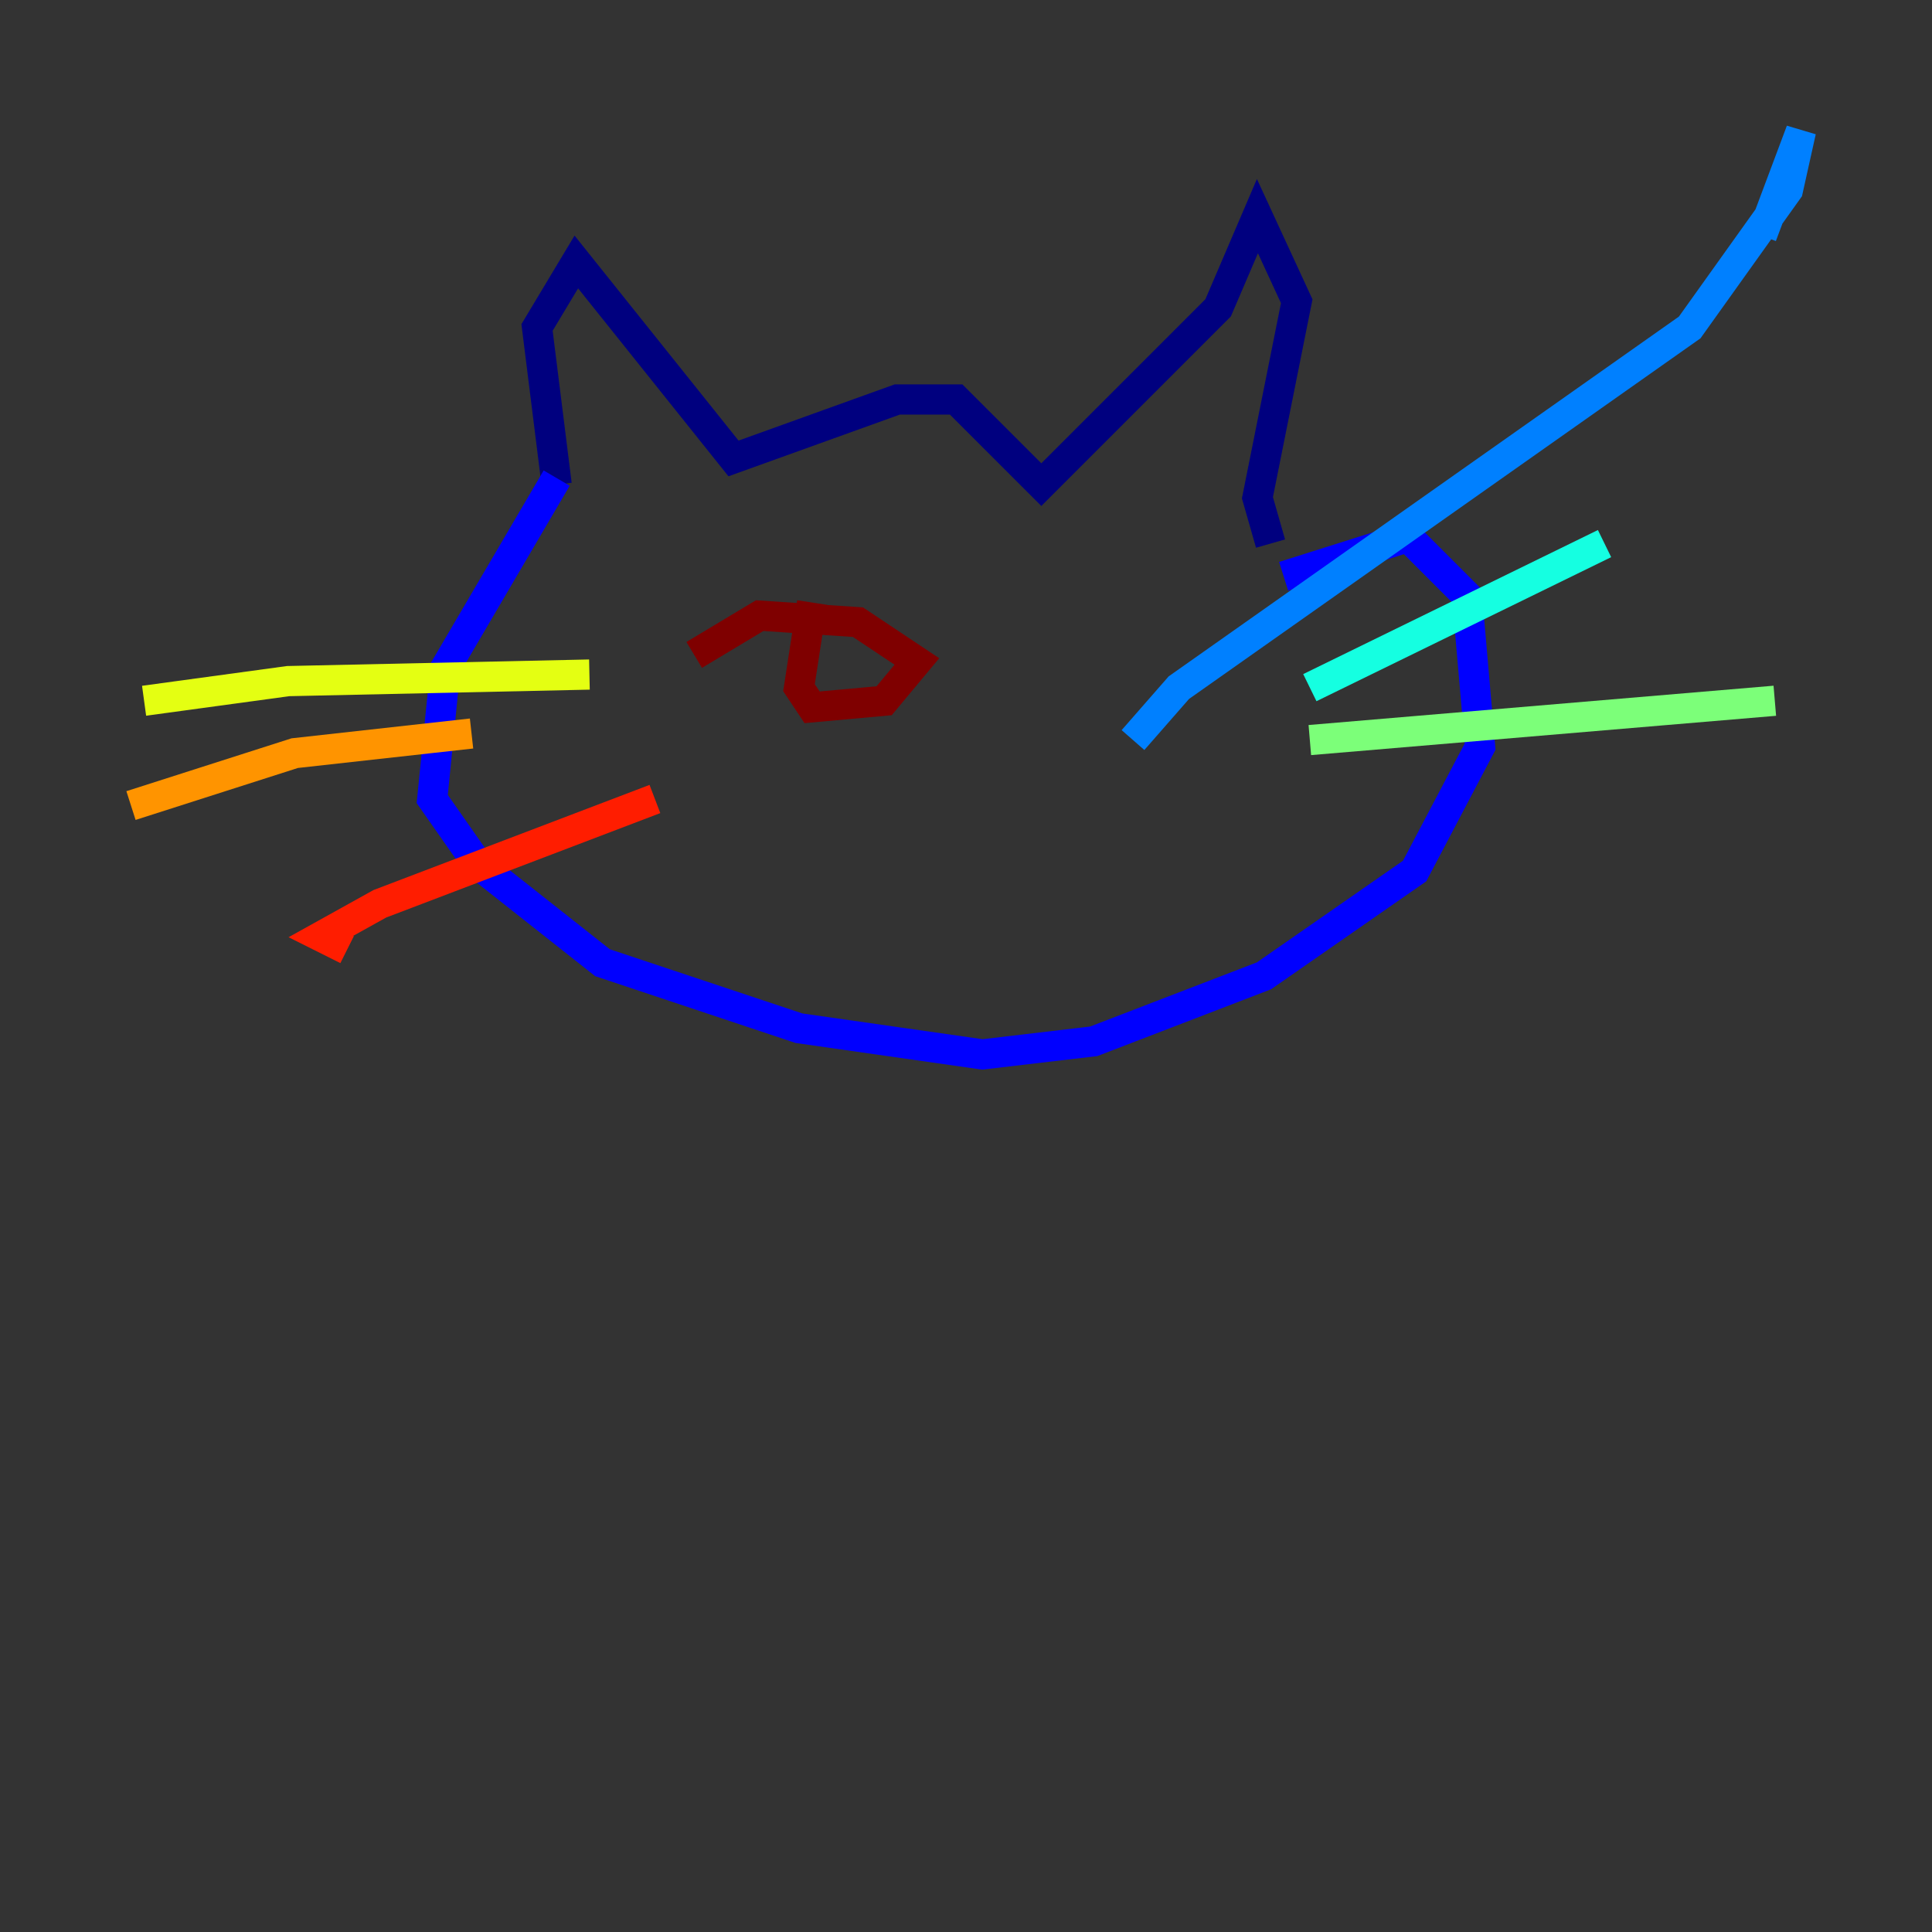 <?xml version="1.0" encoding="utf-8" ?>
<svg baseProfile="tiny" height="128" version="1.2" viewBox="0,0,128,128" width="128" xmlns="http://www.w3.org/2000/svg" xmlns:ev="http://www.w3.org/2001/xml-events" xmlns:xlink="http://www.w3.org/1999/xlink"><rect x="0" y="0" width="128" height="128" fill="#333333" stroke="none"/><defs /><polyline fill="none" points="36.881,32.108 35.58,21.695 38.183,17.356 48.597,30.373 59.444,26.468 63.349,26.468 68.99,32.108 80.705,20.393 83.308,14.319 85.912,19.959 83.308,32.976 84.176,36.014" stroke="#00007f" stroke-width="2" /><polyline fill="none" points="36.881,31.675 29.505,44.258 28.637,52.936 31.675,57.275 39.919,63.783 52.936,68.122 65.085,69.858 72.461,68.99 83.742,64.651 93.722,57.709 98.061,49.464 97.193,39.485 93.288,35.58 85.044,38.183" stroke="#0000ff" stroke-width="2" /><polyline fill="none" points="75.064,49.031 78.102,45.559 111.946,21.695 118.454,12.583 119.322,8.678 116.719,15.62" stroke="#0080ff" stroke-width="2" /><polyline fill="none" points="86.78,45.559 106.305,36.014" stroke="#15ffe1" stroke-width="2" /><polyline fill="none" points="86.78,49.031 117.586,46.427" stroke="#7cff79" stroke-width="2" /><polyline fill="none" points="39.051,44.691 19.091,45.125 9.546,46.427" stroke="#e4ff12" stroke-width="2" /><polyline fill="none" points="31.241,48.597 19.525,49.898 8.678,53.37" stroke="#ff9400" stroke-width="2" /><polyline fill="none" points="43.39,52.936 25.166,59.878 21.261,62.047 22.997,62.915" stroke="#ff1d00" stroke-width="2" /><polyline fill="none" points="53.803,39.919 52.936,45.559 53.803,46.861 58.576,46.427 60.746,43.824 56.841,41.22 50.332,40.786 45.993,43.39" stroke="#7f0000" stroke-width="2" /></svg>